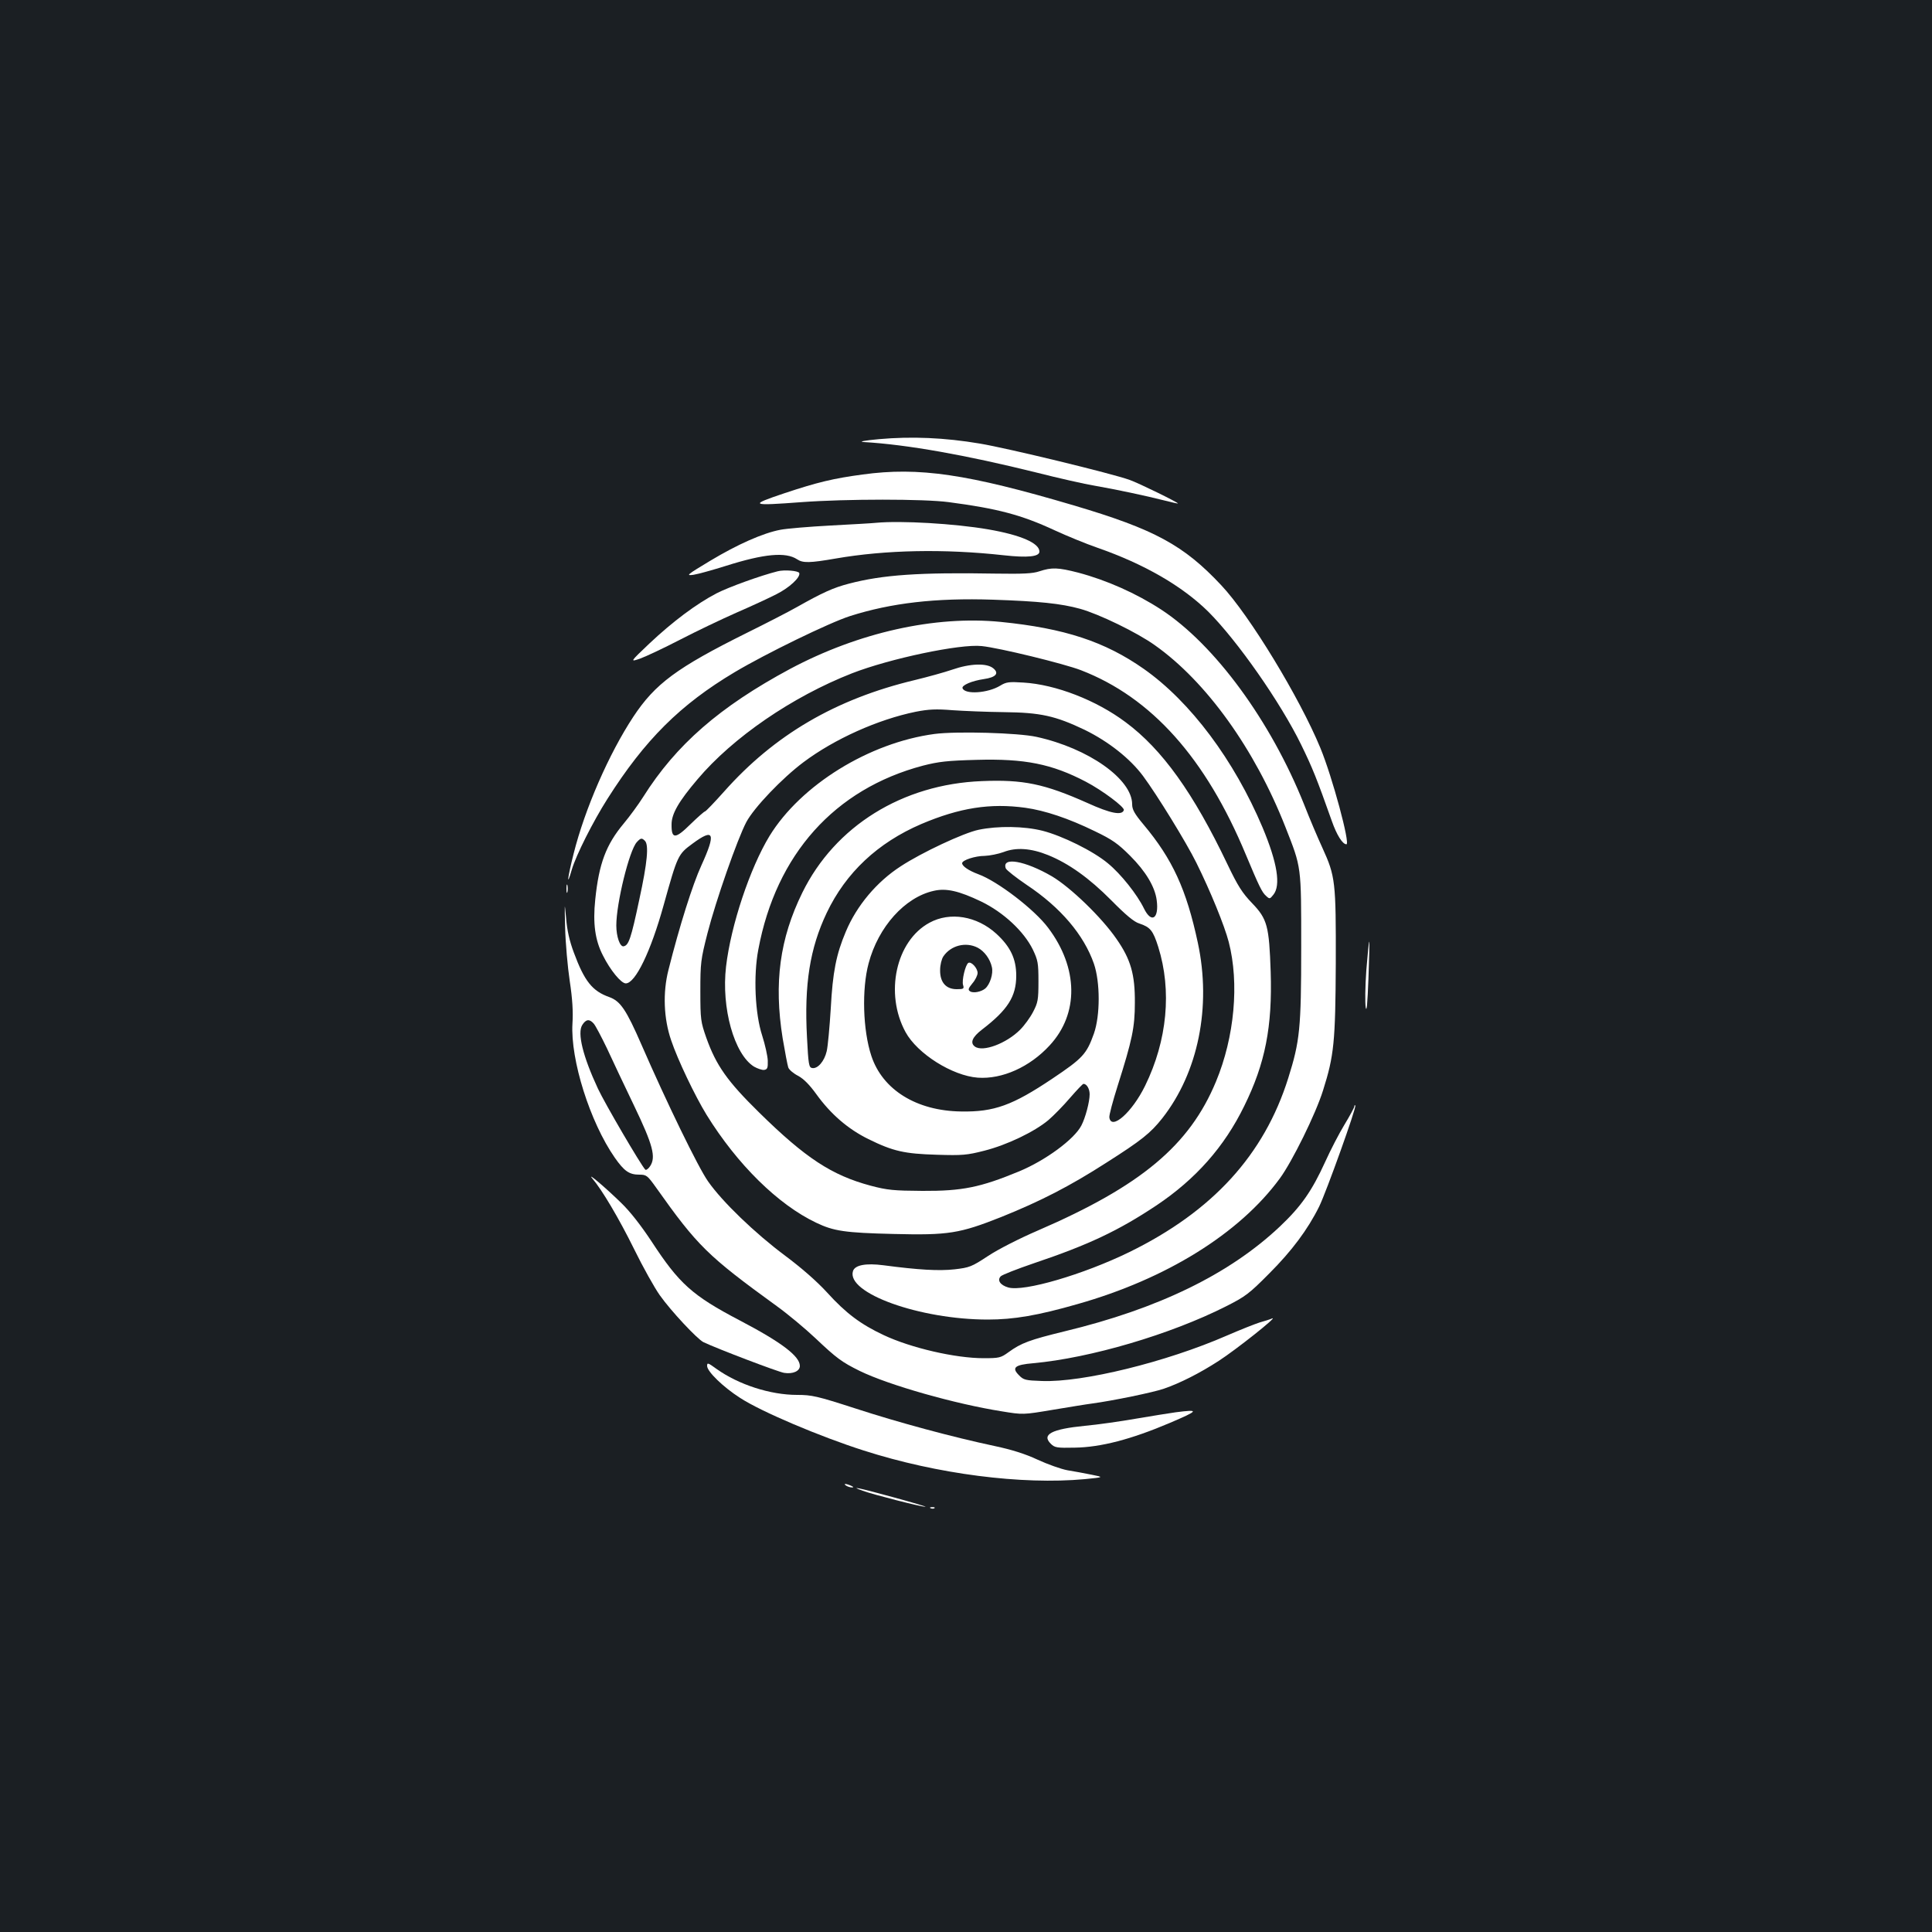 <?xml version="1.0" standalone="no"?>
<!DOCTYPE svg PUBLIC "-//W3C//DTD SVG 20010904//EN"
 "http://www.w3.org/TR/2001/REC-SVG-20010904/DTD/svg10.dtd">
<svg version="1.0" xmlns="http://www.w3.org/2000/svg"
 width="1000pt" height="1000pt" viewBox="0 0 1000 1000"
 preserveAspectRatio="xMidYMid meet">
<rect width="100%" height="100%" fill="#1b1f23"/>
<g transform="translate(0,1000) scale(0.1,-0.1)"
fill="#ffffff" stroke="none">
<path d="M4550 7727 c-76 -7 -107 -13 -80 -15 226 -13 532 -68 891 -157 118
-30 256 -61 305 -69 109 -19 265 -52 359 -76 38 -10 71 -17 72 -16 4 4 -204
106 -250 122 -91 33 -631 164 -775 188 -183 31 -354 38 -522 23z"/>
<path d="M4465 7544 c-150 -20 -234 -40 -405 -97 -185 -62 -177 -66 90 -46
231 17 633 17 760 0 252 -33 377 -66 547 -145 65 -30 165 -71 223 -91 244 -85
440 -199 574 -331 150 -150 373 -468 481 -689 58 -119 80 -173 159 -396 25
-71 55 -119 75 -119 21 0 -73 349 -135 499 -107 259 -366 686 -513 842 -194
207 -344 289 -763 413 -551 163 -802 200 -1093 160z"/>
<path d="M4535 7294 c-16 -2 -122 -8 -235 -14 -113 -6 -230 -16 -260 -22 -91
-17 -223 -76 -363 -160 -123 -74 -129 -79 -87 -73 25 4 100 25 167 46 199 63
310 73 369 34 30 -20 66 -19 199 4 259 45 563 51 870 17 126 -14 185 -7 185
19 0 44 -97 86 -265 115 -174 30 -452 46 -580 34z"/>
<path d="M5380 7043 c-35 -12 -85 -14 -225 -12 -395 7 -586 -6 -761 -52 -81
-21 -136 -46 -269 -121 -44 -25 -161 -85 -260 -134 -362 -180 -474 -263 -587
-434 -126 -191 -251 -477 -309 -709 -32 -126 -38 -182 -9 -81 22 74 109 247
184 365 194 306 377 488 659 656 161 96 490 256 596 290 213 68 444 95 741 85
238 -8 352 -20 450 -47 98 -27 296 -123 388 -189 266 -188 517 -538 675 -940
84 -214 82 -197 82 -625 0 -419 -7 -484 -67 -675 -125 -398 -392 -690 -823
-901 -238 -116 -545 -206 -626 -183 -42 12 -59 38 -39 58 8 8 85 38 170 67
285 96 439 169 636 300 203 136 351 303 454 514 109 221 146 411 137 695 -8
236 -17 273 -96 355 -51 53 -74 89 -128 202 -176 369 -338 595 -527 735 -152
114 -362 195 -528 205 -76 5 -90 3 -121 -16 -64 -39 -183 -47 -195 -13 -5 15
48 38 110 47 63 9 81 30 49 56 -34 28 -120 25 -212 -7 -41 -14 -128 -38 -194
-54 -410 -98 -727 -284 -987 -577 -51 -57 -95 -103 -99 -103 -4 0 -38 -30 -75
-66 -79 -78 -99 -78 -98 -1 0 55 37 119 134 233 183 217 491 428 800 549 195
76 559 153 671 141 90 -9 426 -91 514 -125 365 -141 646 -455 854 -956 67
-160 83 -194 104 -212 18 -17 20 -17 38 6 39 48 21 164 -56 348 -147 348 -373
651 -615 821 -201 141 -410 210 -740 243 -341 34 -737 -55 -1090 -243 -365
-196 -591 -393 -761 -663 -24 -38 -70 -101 -101 -138 -91 -109 -128 -207 -147
-393 -13 -123 -1 -211 40 -290 38 -76 94 -144 118 -144 50 0 130 167 196 405
72 258 74 263 149 318 112 83 123 56 46 -113 -45 -98 -113 -313 -170 -540 -30
-117 -25 -252 14 -365 34 -101 123 -287 183 -385 159 -257 370 -465 568 -559
90 -43 148 -52 400 -58 284 -7 341 2 558 88 201 81 352 158 542 280 184 117
230 154 291 231 186 237 255 577 184 908 -59 276 -131 433 -281 612 -47 56
-59 78 -59 105 0 130 -226 290 -495 349 -95 21 -414 30 -528 15 -338 -45 -692
-264 -854 -528 -101 -166 -200 -462 -225 -676 -25 -214 42 -454 145 -518 18
-10 41 -18 52 -17 17 3 20 10 19 48 -1 25 -14 83 -29 130 -37 113 -46 309 -20
445 92 493 395 831 852 952 82 21 127 26 278 30 249 7 389 -21 565 -113 86
-45 202 -132 197 -147 -9 -29 -68 -18 -189 37 -222 99 -333 122 -546 113 -411
-16 -760 -233 -929 -577 -117 -238 -148 -467 -102 -754 12 -71 25 -139 29
-151 4 -12 28 -32 52 -44 29 -16 59 -47 93 -94 74 -103 164 -181 270 -233 128
-63 186 -76 355 -81 131 -4 155 -2 245 21 118 30 259 98 331 158 28 24 79 76
113 116 34 39 65 72 69 72 17 0 32 -26 32 -54 0 -39 -22 -122 -43 -162 -37
-71 -185 -180 -322 -237 -201 -83 -294 -102 -500 -101 -150 1 -182 4 -269 27
-201 54 -337 143 -577 379 -164 161 -222 243 -273 386 -29 83 -31 94 -31 242
0 146 2 163 37 300 43 168 155 488 201 575 40 75 185 227 296 310 160 120 385
221 581 261 67 13 105 15 190 8 58 -4 177 -9 265 -10 191 -2 267 -19 420 -92
122 -60 233 -147 301 -238 72 -97 223 -342 276 -449 73 -147 146 -326 168
-411 55 -213 30 -491 -66 -722 -137 -330 -387 -540 -924 -772 -93 -40 -205
-97 -256 -131 -85 -56 -96 -60 -173 -69 -82 -9 -186 -3 -368 21 -92 12 -148 1
-158 -30 -36 -114 346 -251 698 -251 134 0 258 21 464 80 459 130 838 365
1047 650 64 87 186 334 224 456 57 180 64 250 66 659 1 422 -2 449 -69 596
-24 52 -67 153 -95 225 -173 433 -463 828 -740 1009 -129 84 -282 152 -429
191 -105 27 -137 28 -201 7z m-73 -1224 c101 -14 224 -55 359 -121 92 -44 121
-65 184 -128 80 -80 128 -160 137 -229 13 -96 -27 -123 -66 -43 -35 72 -119
178 -186 233 -76 64 -237 143 -339 169 -95 24 -231 26 -331 5 -77 -16 -295
-118 -403 -189 -124 -80 -228 -204 -284 -338 -50 -118 -68 -210 -78 -398 -6
-96 -15 -196 -21 -221 -12 -52 -47 -93 -76 -87 -16 3 -19 19 -26 158 -15 275
15 462 102 645 99 208 264 363 490 460 198 84 356 109 538 84z m-1969 -171
c21 -21 13 -111 -29 -304 -43 -203 -55 -237 -81 -242 -19 -4 -38 50 -38 108 0
115 67 388 106 431 20 22 26 23 42 7z m2087 -74 c106 -43 212 -118 327 -234
75 -76 118 -112 145 -120 57 -19 71 -36 98 -121 71 -226 47 -484 -68 -719 -67
-137 -175 -233 -185 -164 -2 11 18 85 43 164 75 237 89 301 89 430 1 146 -21
224 -95 330 -77 112 -238 267 -334 324 -139 81 -262 103 -239 41 4 -9 52 -47
108 -85 176 -117 296 -259 348 -408 33 -96 33 -268 0 -362 -38 -106 -57 -127
-215 -233 -206 -138 -301 -173 -472 -170 -231 3 -407 112 -465 288 -44 133
-50 346 -14 479 50 189 188 342 337 375 64 15 130 0 245 -55 116 -56 222 -155
268 -249 26 -55 29 -69 29 -165 0 -96 -3 -110 -28 -158 -15 -29 -45 -70 -67
-92 -71 -71 -193 -117 -234 -87 -26 19 -14 49 37 88 133 102 177 171 177 279
0 87 -30 150 -103 217 -101 92 -240 115 -346 57 -174 -94 -233 -366 -124 -566
61 -112 242 -226 374 -236 126 -9 269 55 372 167 152 164 149 401 -8 609 -71
95 -262 241 -361 277 -51 19 -84 42 -84 57 0 16 68 38 117 38 26 1 71 10 98
20 64 25 141 20 230 -16z m-365 -479 c35 -18 65 -59 74 -101 8 -34 -10 -90
-35 -111 -21 -17 -62 -25 -78 -14 -12 8 -9 15 12 41 15 17 27 42 27 54 0 25
-33 61 -48 52 -15 -9 -35 -92 -27 -115 6 -19 2 -21 -33 -21 -56 0 -87 36 -86
99 0 27 8 58 17 71 39 57 116 76 177 45z"/>
<path d="M4025 7043 c-88 -22 -254 -82 -316 -114 -104 -54 -227 -146 -348
-260 -101 -96 -101 -96 -48 -78 28 10 122 54 207 98 85 44 217 107 292 140 76
33 169 76 206 95 68 34 126 88 119 110 -4 12 -78 18 -112 9z"/>
<path d="M2932 5400 c0 -19 2 -27 5 -17 2 9 2 25 0 35 -3 9 -5 1 -5 -18z"/>
<path d="M2925 5200 c2 -80 13 -205 24 -278 14 -92 18 -160 14 -220 -11 -187
91 -510 219 -694 49 -70 75 -88 127 -88 37 0 42 -4 87 -67 214 -302 267 -354
624 -613 57 -41 147 -116 200 -166 111 -105 137 -124 230 -170 152 -74 495
-171 735 -209 110 -18 110 -18 265 8 85 14 175 29 200 32 111 15 319 58 374
77 84 29 185 80 284 144 91 59 309 232 277 220 -11 -5 -40 -14 -65 -21 -25 -8
-101 -38 -170 -68 -314 -137 -746 -243 -957 -235 -85 3 -95 5 -119 30 -39 39
-22 54 74 62 296 27 710 149 997 294 101 51 120 65 225 171 116 116 199 227
258 346 36 73 195 516 187 523 -3 3 -5 1 -5 -5 0 -5 -23 -48 -51 -94 -28 -46
-73 -133 -100 -193 -69 -151 -124 -230 -235 -335 -261 -246 -628 -425 -1114
-542 -180 -44 -224 -60 -290 -108 -40 -29 -48 -31 -129 -31 -146 0 -376 53
-518 120 -117 55 -194 112 -291 219 -54 59 -133 128 -220 193 -153 114 -323
277 -397 383 -51 72 -216 412 -344 706 -80 184 -110 227 -167 248 -88 31 -129
82 -184 231 -22 59 -35 114 -40 180 -8 85 -8 80 -5 -50z m148 -498 c9 -10 39
-67 68 -127 28 -61 91 -194 140 -296 99 -206 115 -268 84 -315 -9 -14 -21 -22
-25 -18 -23 24 -208 340 -245 419 -78 167 -108 289 -81 330 19 30 37 32 59 7z"/>
<path d="M7072 4977 c-6 -83 -7 -170 -3 -192 5 -27 9 21 14 149 4 104 6 191 4
192 -2 2 -8 -65 -15 -149z"/>
<path d="M3066 3900 c49 -57 137 -205 216 -365 46 -94 106 -201 133 -239 58
-82 194 -227 226 -243 69 -33 386 -154 418 -159 45 -7 81 9 81 36 0 50 -94
122 -312 236 -246 129 -313 190 -456 409 -55 83 -111 155 -158 200 -81 79
-180 163 -148 125z"/>
<path d="M3660 2930 c0 -29 84 -110 170 -165 108 -71 415 -201 641 -273 380
-122 818 -178 1144 -148 100 10 100 10 35 23 -36 7 -92 18 -125 23 -33 6 -103
31 -155 55 -64 30 -135 52 -220 70 -221 47 -499 122 -723 195 -198 64 -225 70
-301 70 -139 0 -303 53 -418 135 -44 32 -48 33 -48 15z"/>
<path d="M6085 2690 c-33 -5 -125 -19 -205 -33 -80 -14 -199 -31 -265 -37
-172 -17 -225 -45 -176 -93 20 -20 31 -22 124 -20 135 2 292 43 492 128 152
65 155 71 30 55z"/>
<path d="M4380 2310 c8 -5 22 -9 30 -9 10 0 8 3 -5 9 -27 12 -43 12 -25 0z"/>
<path d="M4465 2284 c51 -19 305 -84 325 -83 8 0 -66 22 -165 49 -183 50 -232
60 -160 34z"/>
<path d="M4818 2193 c7 -3 16 -2 19 1 4 3 -2 6 -13 5 -11 0 -14 -3 -6 -6z"/>
</g>
</svg>
